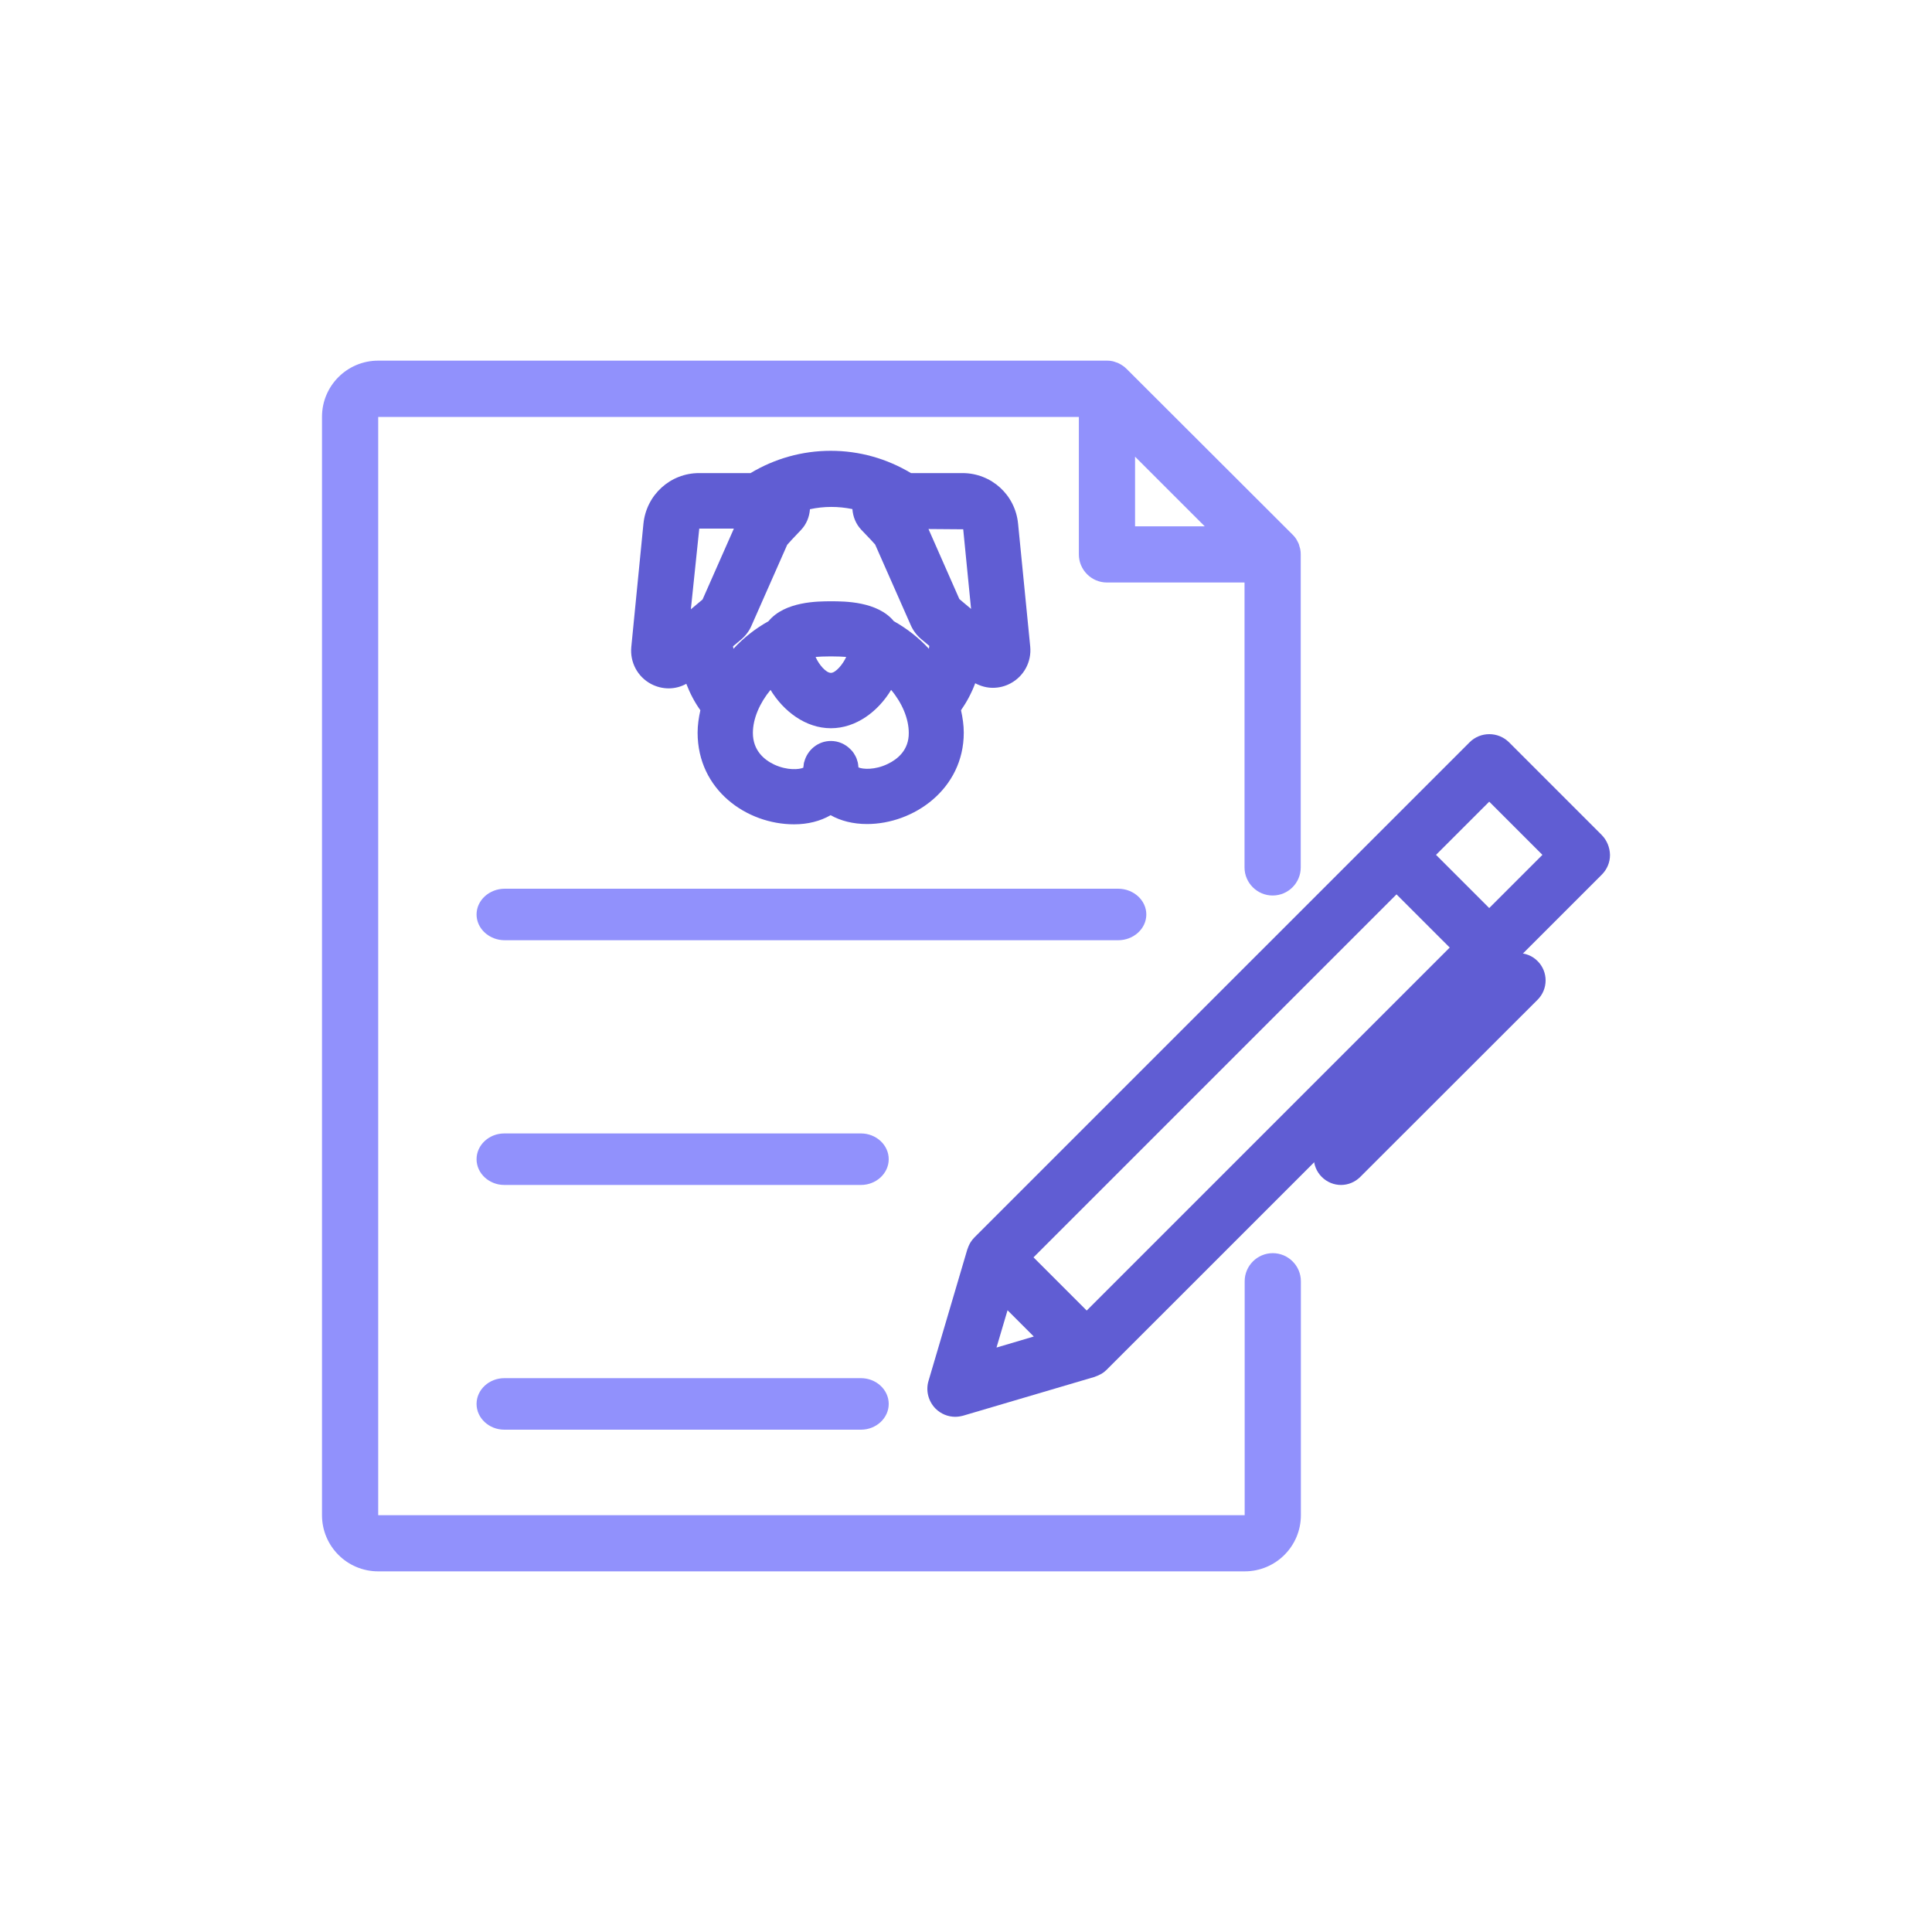<svg width="150" height="150" viewBox="0 0 150 150" fill="none" xmlns="http://www.w3.org/2000/svg">
<path d="M77.085 53.402C77.545 53.402 78.016 53.294 78.455 53.058C79.504 52.499 80.103 51.37 79.985 50.188L79.044 40.665C78.83 38.418 76.968 36.73 74.72 36.73H70.728C68.845 35.602 66.715 35 64.5 35C62.285 35 60.155 35.602 58.272 36.73H54.28C52.043 36.73 50.181 38.418 49.956 40.665L49.015 50.22C48.897 51.413 49.496 52.542 50.545 53.101C50.973 53.327 51.444 53.445 51.915 53.445C52.386 53.445 52.857 53.327 53.285 53.09C53.574 53.843 53.938 54.53 54.376 55.143C54.248 55.724 54.162 56.304 54.162 56.884C54.162 61.334 57.972 64 61.653 64C62.724 64 63.687 63.753 64.489 63.291C65.27 63.731 66.234 63.978 67.315 63.978C70.932 63.978 74.827 61.27 74.827 56.884C74.827 56.304 74.742 55.724 74.613 55.143C75.052 54.509 75.427 53.821 75.715 53.047C76.165 53.283 76.625 53.402 77.085 53.402ZM74.784 41.094L75.394 47.275L74.485 46.512L72.088 41.073L74.784 41.094ZM66.18 39.525C66.223 40.116 66.448 40.686 66.876 41.138C67.518 41.804 67.818 42.126 67.946 42.277L70.718 48.554C70.9 48.963 71.178 49.328 71.52 49.618L72.152 50.145C72.141 50.22 72.13 50.295 72.12 50.371C71.338 49.522 70.418 48.801 69.401 48.232C68.128 46.684 65.559 46.684 64.532 46.684C63.505 46.684 60.936 46.684 59.663 48.232C58.646 48.801 57.726 49.522 56.945 50.371C56.934 50.306 56.923 50.242 56.913 50.177L57.544 49.651C57.886 49.36 58.165 48.995 58.336 48.597L61.118 42.298C61.247 42.148 61.546 41.815 62.188 41.148C62.617 40.697 62.841 40.127 62.884 39.536C63.965 39.3 65.089 39.3 66.18 39.525ZM64.511 50.962C65.056 50.962 65.431 50.983 65.699 51.005C65.442 51.575 64.885 52.241 64.511 52.241C64.126 52.241 63.569 51.585 63.323 51.005C63.59 50.983 63.976 50.962 64.511 50.962ZM54.291 41.041H56.977L54.547 46.544L53.638 47.307L54.291 41.041ZM68.941 59.303C67.914 59.808 66.972 59.722 66.651 59.582C66.651 59.518 66.63 59.464 66.63 59.4C66.619 59.335 66.619 59.26 66.598 59.195C66.576 59.12 66.555 59.045 66.533 58.98C66.512 58.927 66.501 58.862 66.469 58.808C66.437 58.722 66.383 58.647 66.341 58.572C66.319 58.54 66.298 58.497 66.276 58.464C66.202 58.357 66.127 58.26 66.03 58.174L66.02 58.163C65.634 57.776 65.099 57.529 64.511 57.529C63.516 57.529 62.691 58.217 62.445 59.142C62.445 59.163 62.435 59.185 62.424 59.195C62.403 59.271 62.403 59.357 62.392 59.443C62.381 59.496 62.37 59.55 62.37 59.604C62.06 59.743 61.14 59.84 60.102 59.357C59.352 59.002 58.454 58.282 58.454 56.906C58.454 55.788 58.989 54.573 59.823 53.563C60.829 55.218 62.542 56.54 64.511 56.54C66.48 56.54 68.192 55.218 69.187 53.563C70.033 54.573 70.557 55.788 70.557 56.906C70.568 58.239 69.68 58.948 68.941 59.303Z" fill="#605DD3"/>
<path d="M98.818 97.295C97.618 97.295 96.636 98.276 96.636 99.476V117.639H29.364V32.372H83.762V43.045C83.762 44.245 84.744 45.226 85.944 45.226H96.625V67.347C96.625 68.546 97.607 69.527 98.807 69.527C100.018 69.527 100.989 68.546 100.989 67.347V43.045C100.989 42.904 100.978 42.751 100.945 42.609C100.924 42.522 100.891 42.435 100.869 42.347C100.858 42.304 100.847 42.249 100.825 42.206C100.782 42.108 100.727 42.02 100.684 41.933C100.662 41.901 100.651 41.868 100.629 41.835C100.553 41.715 100.455 41.606 100.356 41.508L87.482 28.654C87.384 28.556 87.275 28.458 87.155 28.382C87.122 28.36 87.09 28.349 87.068 28.327C86.981 28.273 86.882 28.218 86.784 28.174C86.74 28.153 86.697 28.153 86.653 28.131C86.566 28.098 86.468 28.065 86.38 28.044C86.239 28.011 86.097 28 85.944 28H29.364C26.953 28 25 29.951 25 32.361V117.639C25 120.048 26.953 122 29.364 122H96.636C99.047 122 101 120.048 101 117.639V99.476C101 98.276 100.018 97.295 98.818 97.295ZM88.126 35.457L93.537 40.865H88.126V35.457Z" fill="#9191FC"/>
<path d="M124.36 64.832L117.163 57.634C116.317 56.789 114.94 56.789 114.095 57.634L75.645 96.082C75.526 96.201 75.428 96.331 75.341 96.472C75.32 96.516 75.298 96.559 75.276 96.591C75.222 96.7 75.168 96.808 75.135 96.927C75.125 96.949 75.114 96.971 75.103 97.003L72.089 107.214C71.862 107.973 72.079 108.797 72.631 109.36C73.043 109.772 73.596 110 74.16 110C74.366 110 74.572 109.967 74.778 109.913L84.989 106.9C85.011 106.889 85.043 106.878 85.065 106.867C85.173 106.835 85.282 106.781 85.39 106.726C85.434 106.705 85.477 106.683 85.52 106.661C85.661 106.575 85.791 106.477 85.91 106.358L124.36 67.91C124.772 67.498 125 66.956 125 66.382C124.989 65.796 124.762 65.243 124.36 64.832ZM84.371 101.751L80.241 97.621L108.425 69.438L112.556 73.568L84.371 101.751ZM78.225 101.729L80.263 103.767L77.368 104.624L78.225 101.729ZM115.623 70.501L111.493 66.371L115.623 62.241L119.753 66.371L115.623 70.501Z" fill="#605DD3"/>
<path d="M116.39 74.62L102.62 88.378C101.793 89.204 101.793 90.549 102.62 91.375C103.034 91.788 103.574 92 104.115 92C104.656 92 105.196 91.788 105.61 91.375L119.38 77.617C120.207 76.791 120.207 75.446 119.38 74.62C118.564 73.793 117.217 73.793 116.39 74.62Z" fill="#605DD3"/>
<path d="M66.844 107H39.156C37.97 107 37 107.9 37 109C37 110.1 37.97 111 39.156 111H66.844C68.03 111 69 110.1 69 109C69 107.9 68.03 107 66.844 107Z" fill="#9191FC"/>
<path d="M66.844 88H39.156C37.97 88 37 88.9 37 90C37 91.1 37.97 92 39.156 92H66.844C68.03 92 69 91.1 69 90C69 88.9 68.03 88 66.844 88Z" fill="#9191FC"/>
<path d="M89 71C89 69.9 88.015 69 86.811 69H39.19C37.985 69 37 69.9 37 71C37 72.1 37.985 73 39.19 73H86.811C88.015 73 89 72.1 89 71Z" fill="#9191FC"/>
</svg>
